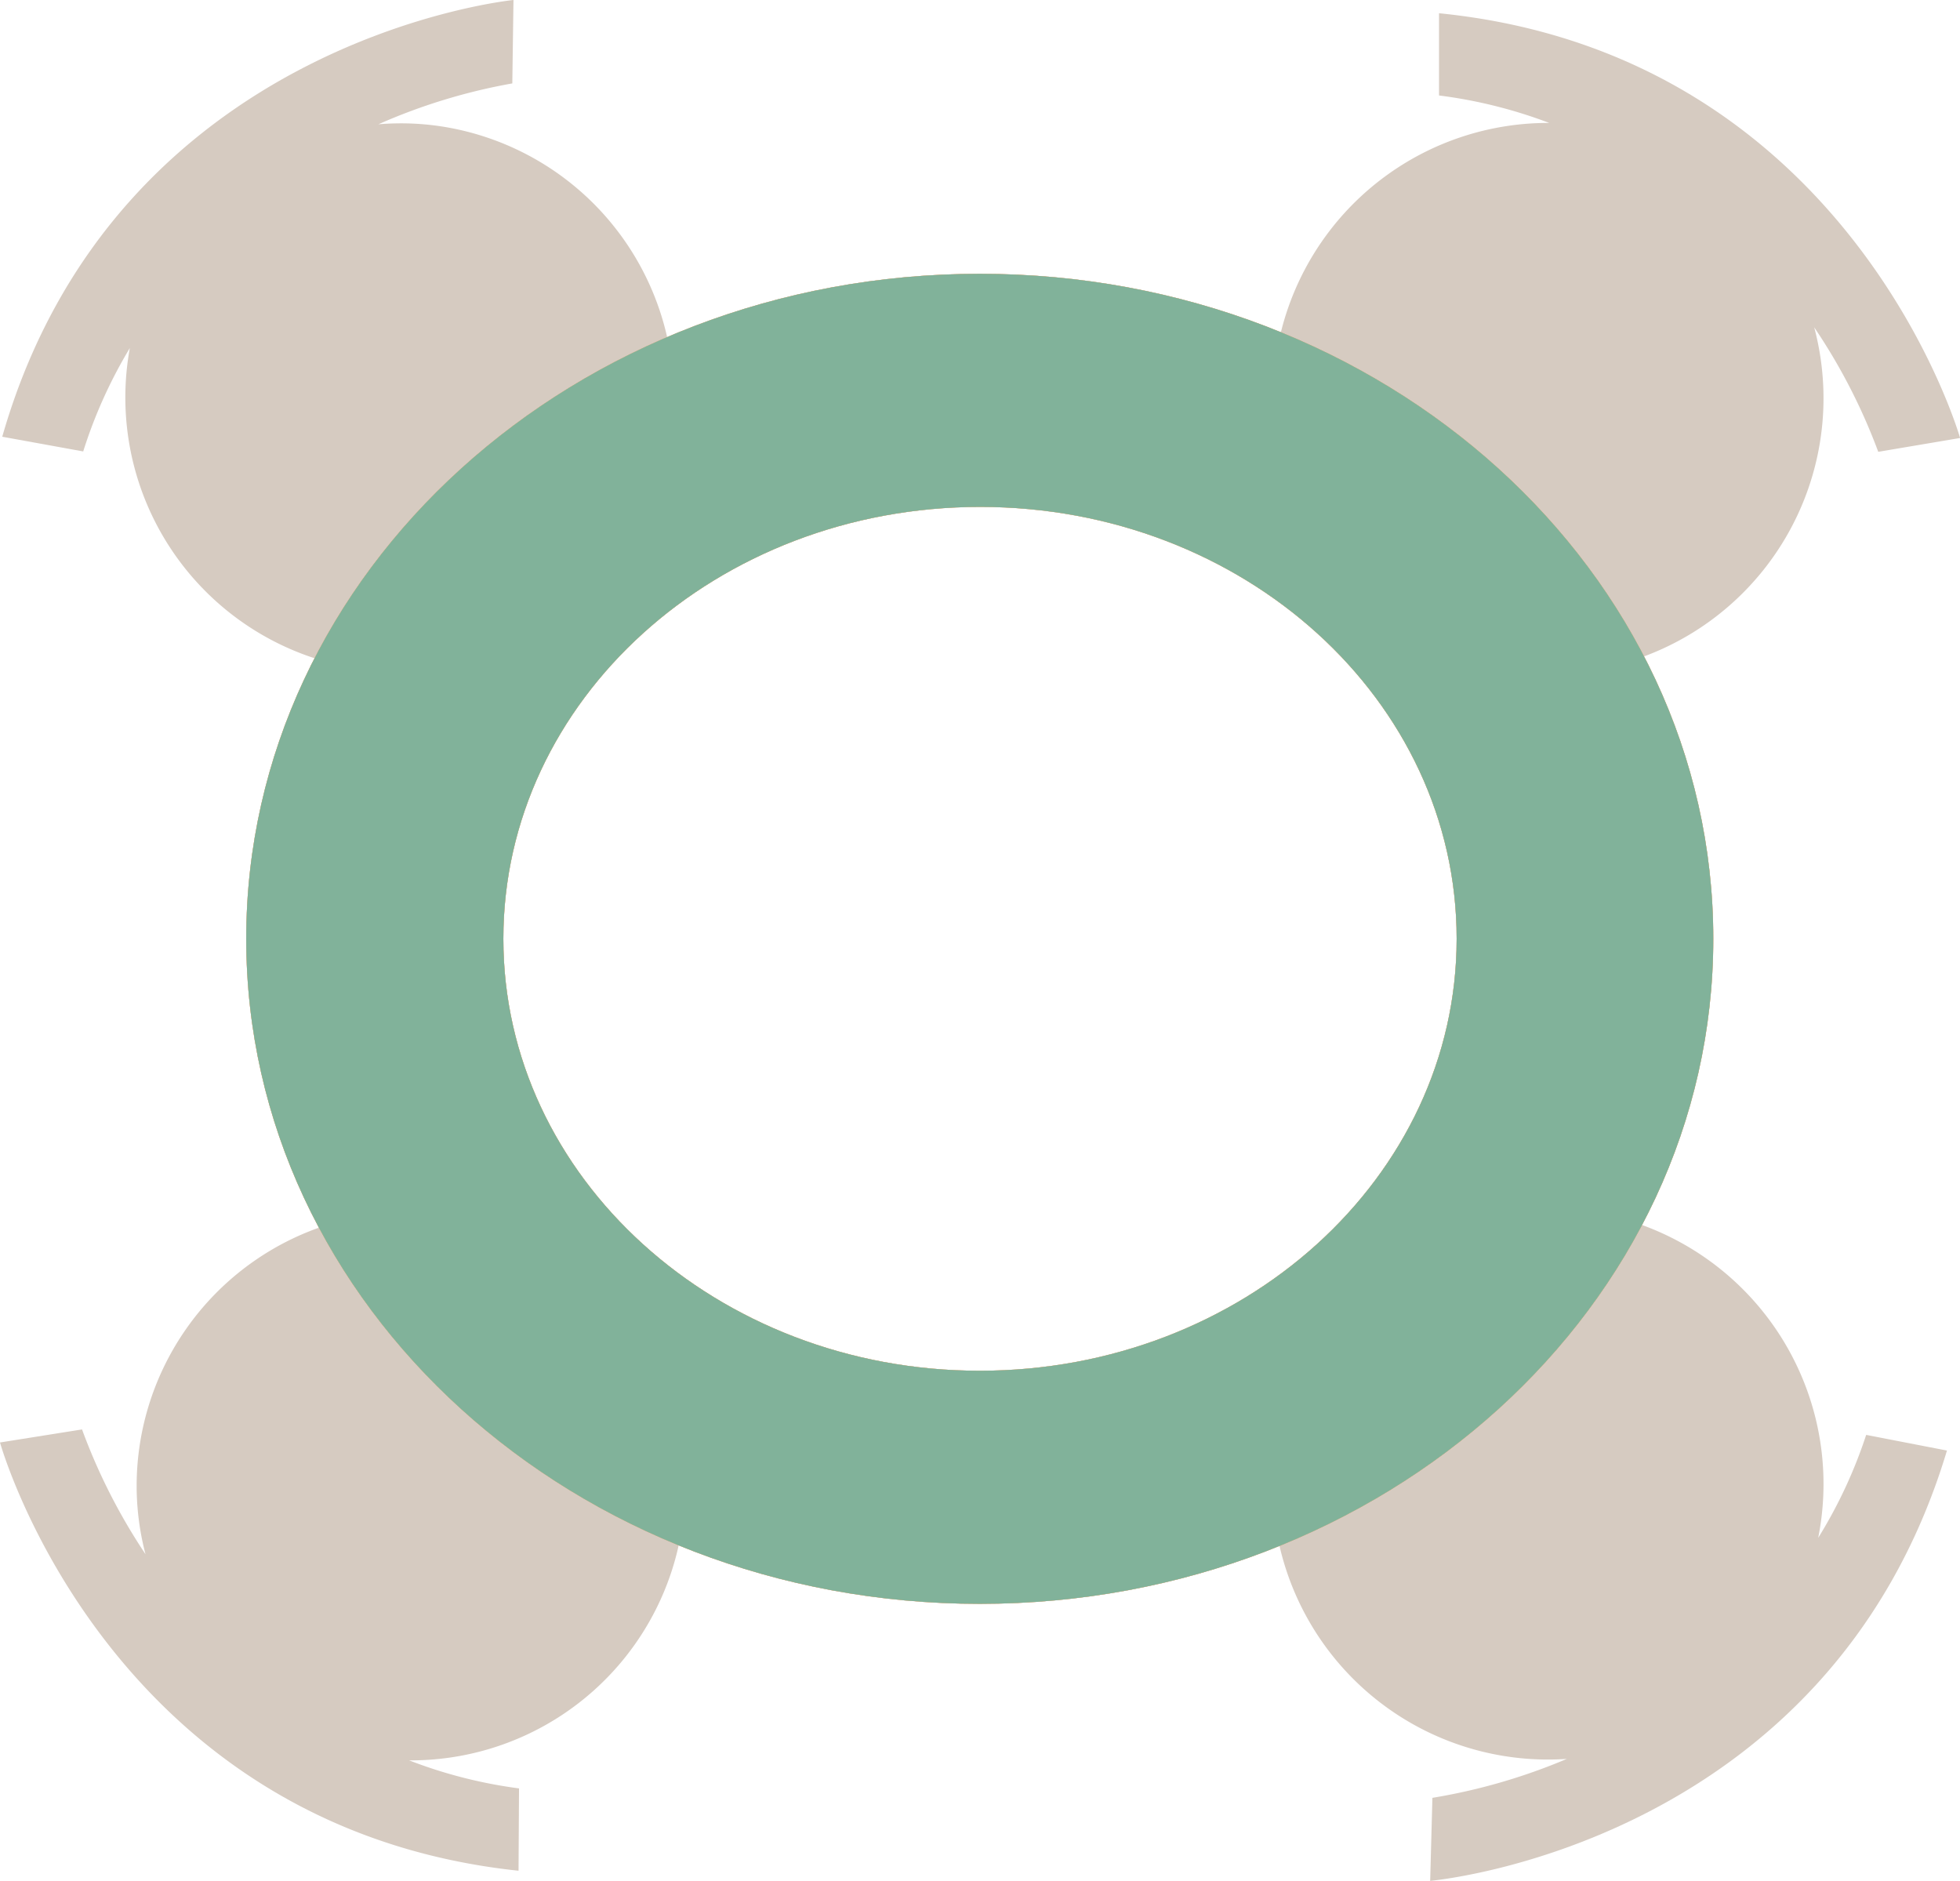<svg id="Layer_2" data-name="Layer 2" xmlns="http://www.w3.org/2000/svg" viewBox="0 0 201.39 193.24"><defs><style>.cls-1{fill:#d6cbc1;}.cls-2{fill:#e07a5f;}.cls-3{fill:#f2cc8f;}.cls-4{fill:#81b29a;}</style></defs><path class="cls-1" d="M82.58,33S41.76,37,30.05,77.87l8.32,1.51a49.21,49.21,0,0,1,4.79-10.62.08.08,0,0,1,0,0A28.18,28.18,0,1,0,75.91,46.11a27.44,27.44,0,0,0-7.21-.34,59.91,59.91,0,0,1,13.76-4.2Z" transform="translate(-29.82 -33)"/><path class="cls-1" d="M29.82,181.2s11,39.51,53.28,44l.05-8.46a48.78,48.78,0,0,1-11.29-2.88h0a28.18,28.18,0,1,0-28-28.34,27.72,27.72,0,0,0,.91,7.16,60.54,60.54,0,0,1-6.52-12.82Z" transform="translate(-29.82 -33)"/><path class="cls-1" d="M231.22,78S220,38.59,177.68,34.36v8.45A49.08,49.08,0,0,1,189,45.63h0a28.29,28.29,0,1,0,27.23,21,60.12,60.12,0,0,1,6.58,12.79Z" transform="translate(-29.82 -33)"/><path class="cls-1" d="M176.77,226.24s40.88-3.53,53.1-44.21l-8.3-1.61A49.07,49.07,0,0,1,216.64,191v0a28.31,28.31,0,1,0-25.83,22.71,60.69,60.69,0,0,1-13.81,4Z" transform="translate(-29.82 -33)"/><path class="cls-2" d="M130.49,61.13c-41.62,0-75.37,30.59-75.37,68.32s33.75,68.33,75.37,68.33,75.37-30.59,75.37-68.33S172.12,61.13,130.49,61.13Zm0,112.7c-27,0-48.95-19.87-48.95-44.38s21.92-44.37,49-44.37,48.95,19.86,48.95,44.37S157.53,173.83,130.49,173.83Z" transform="translate(-29.82 -33)"/><path class="cls-3" d="M130.49,61.13c-41.62,0-75.37,30.59-75.37,68.32s33.75,68.33,75.37,68.33,75.37-30.59,75.37-68.33S172.12,61.13,130.49,61.13Zm0,112.7c-27,0-48.95-19.87-48.95-44.38s21.92-44.37,49-44.37,48.95,19.86,48.95,44.37S157.53,173.83,130.49,173.83Z" transform="translate(-29.82 -33)"/><path class="cls-4" d="M130.49,61.13c-41.62,0-75.37,30.59-75.37,68.32s33.75,68.33,75.37,68.33,75.37-30.59,75.37-68.33S172.12,61.13,130.49,61.13Zm0,112.7c-27,0-48.95-19.87-48.95-44.38s21.92-44.37,49-44.37,48.95,19.86,48.95,44.37S157.53,173.83,130.49,173.83Z" transform="translate(-29.82 -33)"/></svg>